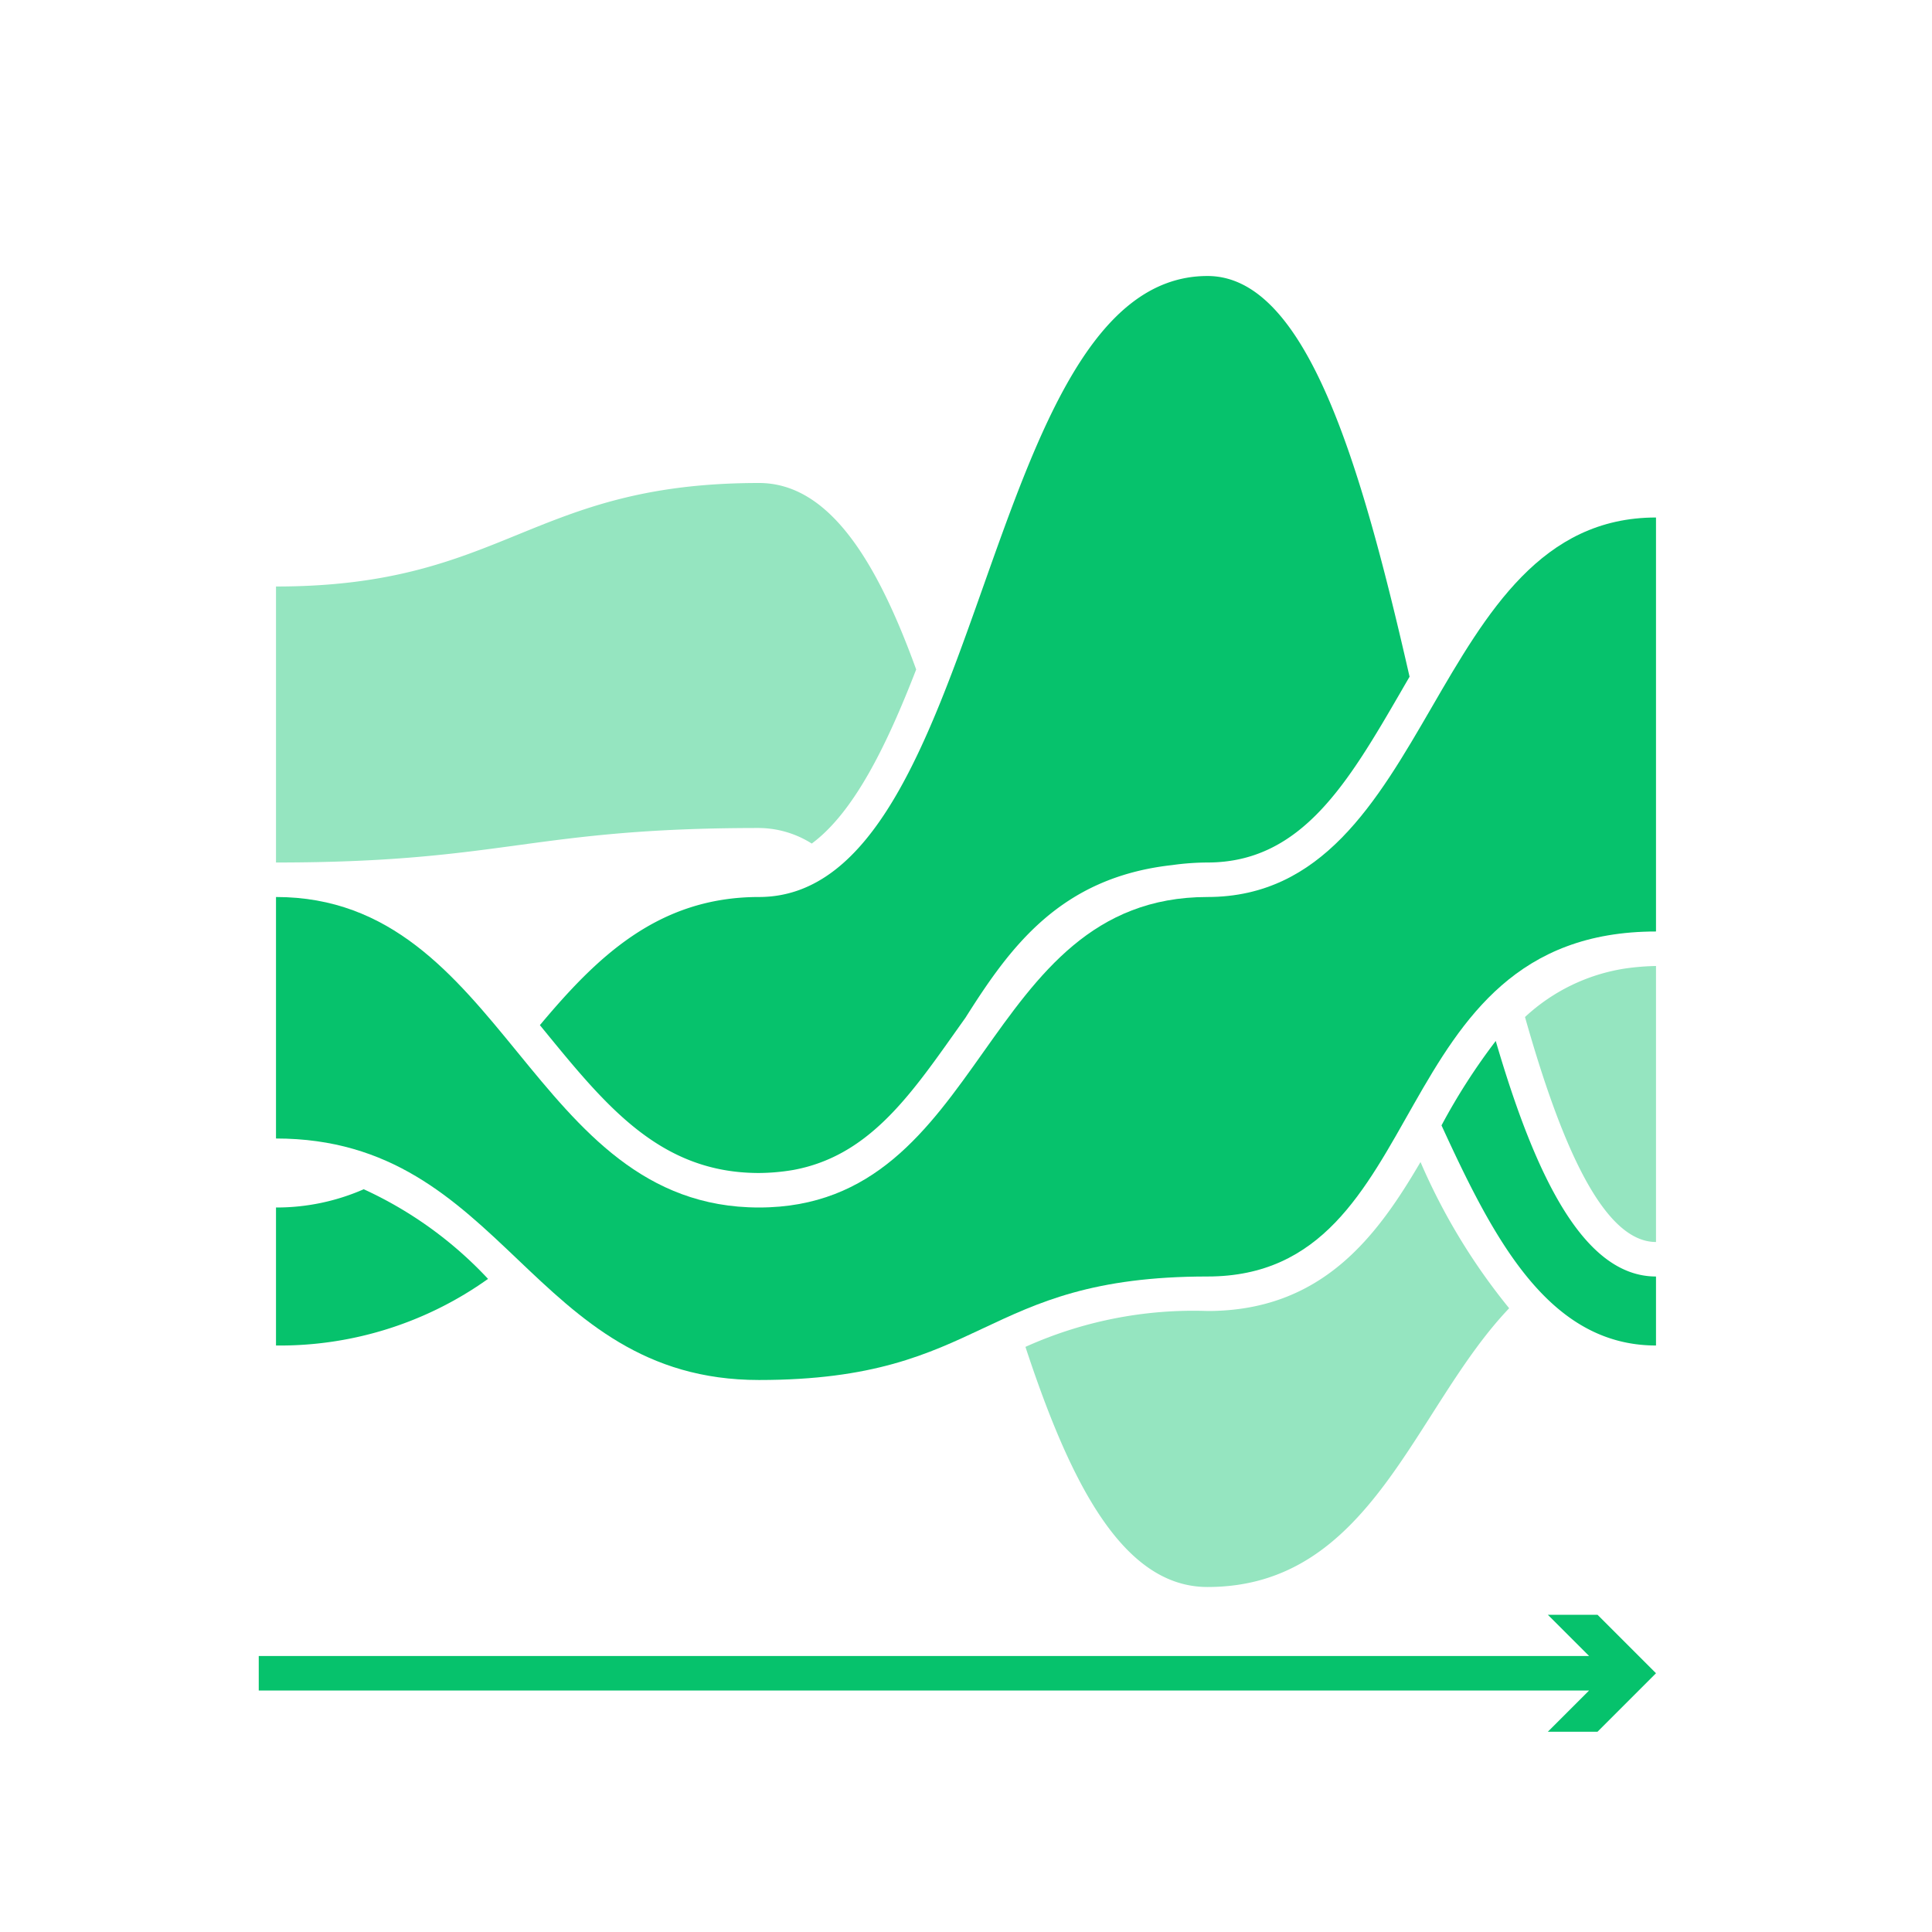 <svg id='rawgraphs-icons' xmlns='http://www.w3.org/2000/svg' width='56' height='56' viewBox='0 0 56 56'> <defs> <style> .cls-1 { fill: #95e5c0; } .cls-2 { fill: #06c26c; } </style> </defs> <g id='secundary'> <path class='cls-1' d='M23.529,24.451c1.223-.904,2.171-2.838,3.027-5.046C25.419,16.268,24.034,14,22,14c-6.642,0-7.358,3-14,3v8c6.642,0,7.358-1,14-1A2.897,2.897,0,0,1,23.529,24.451Z'/> <path class='cls-1' d='M35,38a11.836,11.836,0,0,0-5.277,1.04C30.999,42.907,32.516,46,35,46c4.765,0,5.974-5.176,8.744-8.08a17.939,17.939,0,0,1-2.57-4.238C39.904,35.852,38.311,38,35,38Z'/> <path class='cls-1' d='M48,36V28a7.168,7.168,0,0,0-.904.074,5.488,5.488,0,0,0-2.893,1.405C45.231,33.118,46.457,36,48,36Z'/> </g> <g id='primary'> <path class='cls-2' d='M8,33c6.642,0,7.358,7,14,7,6.623,0,6.377-3,13-3s5-10,13-10V15c-6.623,0-6.377,11-13,11s-6.377,9-13,9c-6.642,0-7.358-9-14-9Z'/> <path class='cls-2' d='M15.774,29.867C17.587,32.085,19.153,34,22,34a6.2,6.2,0,0,0,.988-.087c2.146-.393,3.341-2.078,4.696-3.991q.149-.21.3-.422c1.29-2.041,2.742-4.063,5.983-4.424A7.625,7.625,0,0,1,35,25c2.736,0,4.079-2.318,5.635-5.002.073-.127.148-.255.222-.383C39.449,13.445,37.87,8,35,8c-6.623,0-6.377,18-13,18-2.932,0-4.709,1.755-6.351,3.714Z'/> <path class='cls-2' d='M43.355,30.173A17.941,17.941,0,0,0,41.783,32.62C43.289,35.902,44.884,39,48,39V37C45.913,37,44.508,34.118,43.355,30.173Z'/> <path class='cls-2' d='M10.543,34.471A6.289,6.289,0,0,1,8,35v4a10.383,10.383,0,0,0,6.146-1.931A11.431,11.431,0,0,0,10.543,34.471Z'/> <polygon class='cls-2' points='46.305 46.805 44.865 46.805 46.061 48 7.5 48 7.5 49 46.061 49 44.865 50.195 46.305 50.195 48 48.5 46.305 46.805'/> </g></svg>